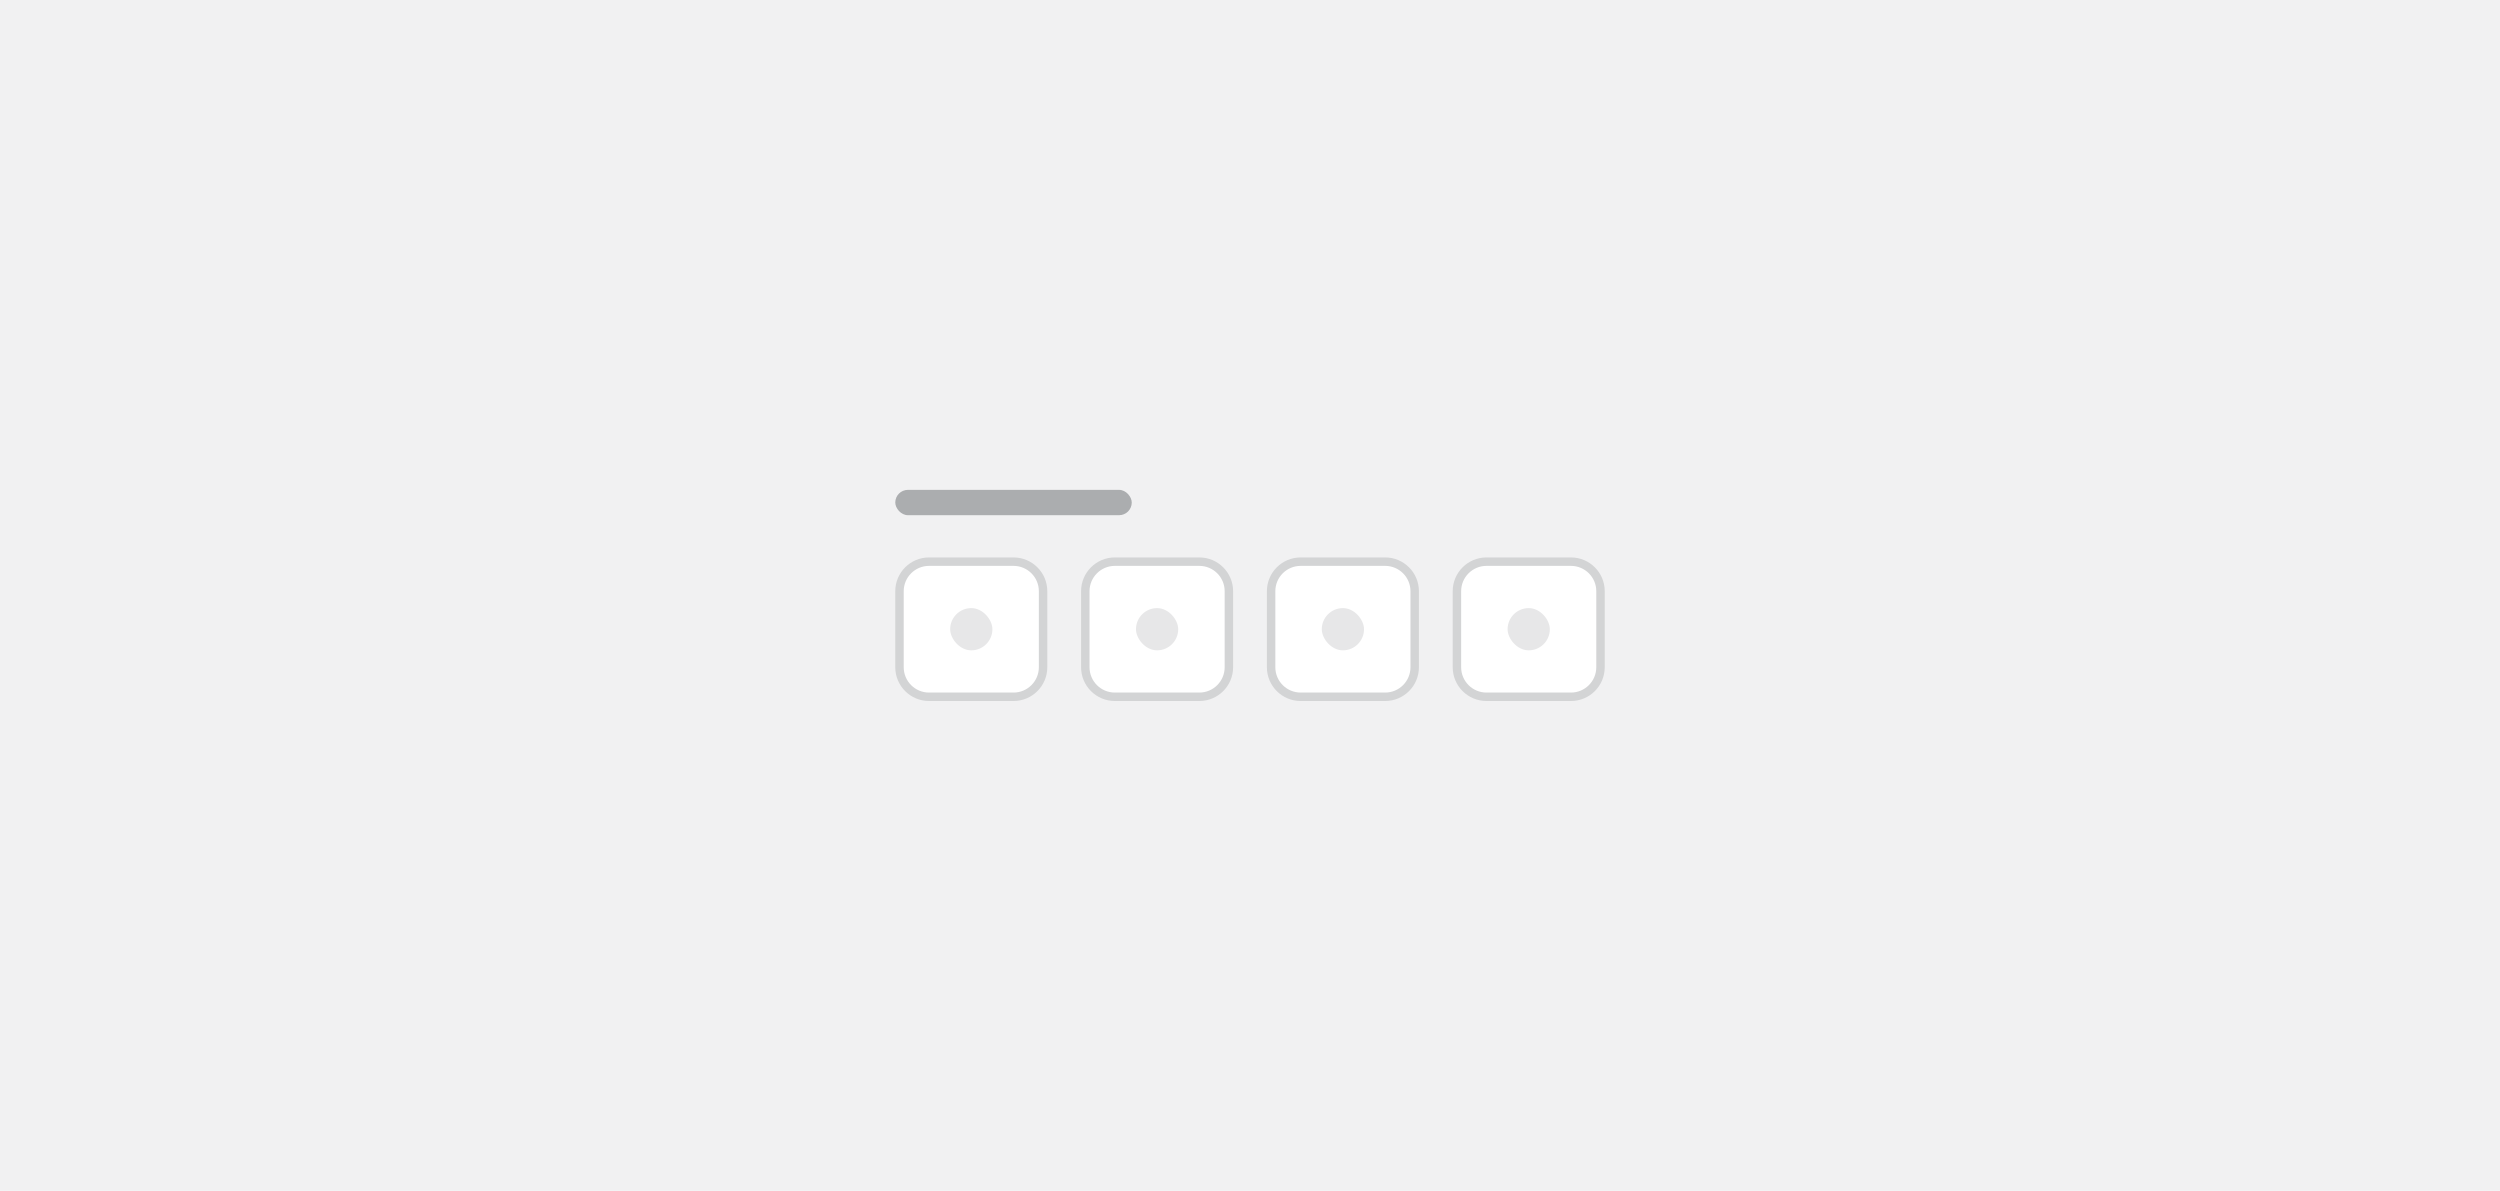 <svg width="296" height="141" viewBox="0 0 296 141" fill="none" xmlns="http://www.w3.org/2000/svg">
<rect width="296" height="141" fill="#F1F1F2"/>
<rect x="106" y="58" width="28" height="3" rx="1.5" fill="#ABADAF"/>
<path d="M106.5 70C106.5 68.067 108.067 66.5 110 66.5H120C121.933 66.5 123.5 68.067 123.5 70V79C123.5 80.933 121.933 82.5 120 82.5H110C108.067 82.5 106.5 80.933 106.5 79V70Z" fill="white"/>
<path d="M106.5 70C106.5 68.067 108.067 66.5 110 66.5H120C121.933 66.5 123.5 68.067 123.5 70V79C123.5 80.933 121.933 82.5 120 82.5H110C108.067 82.5 106.5 80.933 106.5 79V70Z" stroke="#D3D4D5"/>
<rect x="112.5" y="72" width="5" height="5" rx="2.5" fill="#E7E7E8"/>
<path d="M128.5 70C128.5 68.067 130.067 66.5 132 66.5H142C143.933 66.5 145.5 68.067 145.5 70V79C145.5 80.933 143.933 82.5 142 82.5H132C130.067 82.5 128.5 80.933 128.5 79V70Z" fill="white"/>
<path d="M128.5 70C128.5 68.067 130.067 66.5 132 66.5H142C143.933 66.5 145.5 68.067 145.5 70V79C145.5 80.933 143.933 82.5 142 82.5H132C130.067 82.5 128.5 80.933 128.5 79V70Z" stroke="#D3D4D5"/>
<rect x="134.5" y="72" width="5" height="5" rx="2.5" fill="#E7E7E8"/>
<path d="M150.5 70C150.5 68.067 152.067 66.5 154 66.5H164C165.933 66.5 167.5 68.067 167.5 70V79C167.5 80.933 165.933 82.5 164 82.5H154C152.067 82.5 150.5 80.933 150.5 79V70Z" fill="white"/>
<path d="M150.5 70C150.5 68.067 152.067 66.5 154 66.5H164C165.933 66.5 167.5 68.067 167.5 70V79C167.5 80.933 165.933 82.5 164 82.5H154C152.067 82.5 150.5 80.933 150.5 79V70Z" stroke="#D3D4D5"/>
<rect x="156.5" y="72" width="5" height="5" rx="2.5" fill="#E7E7E8"/>
<path d="M172.5 70C172.5 68.067 174.067 66.5 176 66.5H186C187.933 66.5 189.5 68.067 189.5 70V79C189.5 80.933 187.933 82.5 186 82.5H176C174.067 82.5 172.5 80.933 172.5 79V70Z" fill="white"/>
<path d="M172.5 70C172.5 68.067 174.067 66.5 176 66.5H186C187.933 66.5 189.5 68.067 189.5 70V79C189.5 80.933 187.933 82.5 186 82.5H176C174.067 82.5 172.5 80.933 172.5 79V70Z" stroke="#D3D4D5"/>
<rect x="178.5" y="72" width="5" height="5" rx="2.5" fill="#E7E7E8"/>
</svg>
